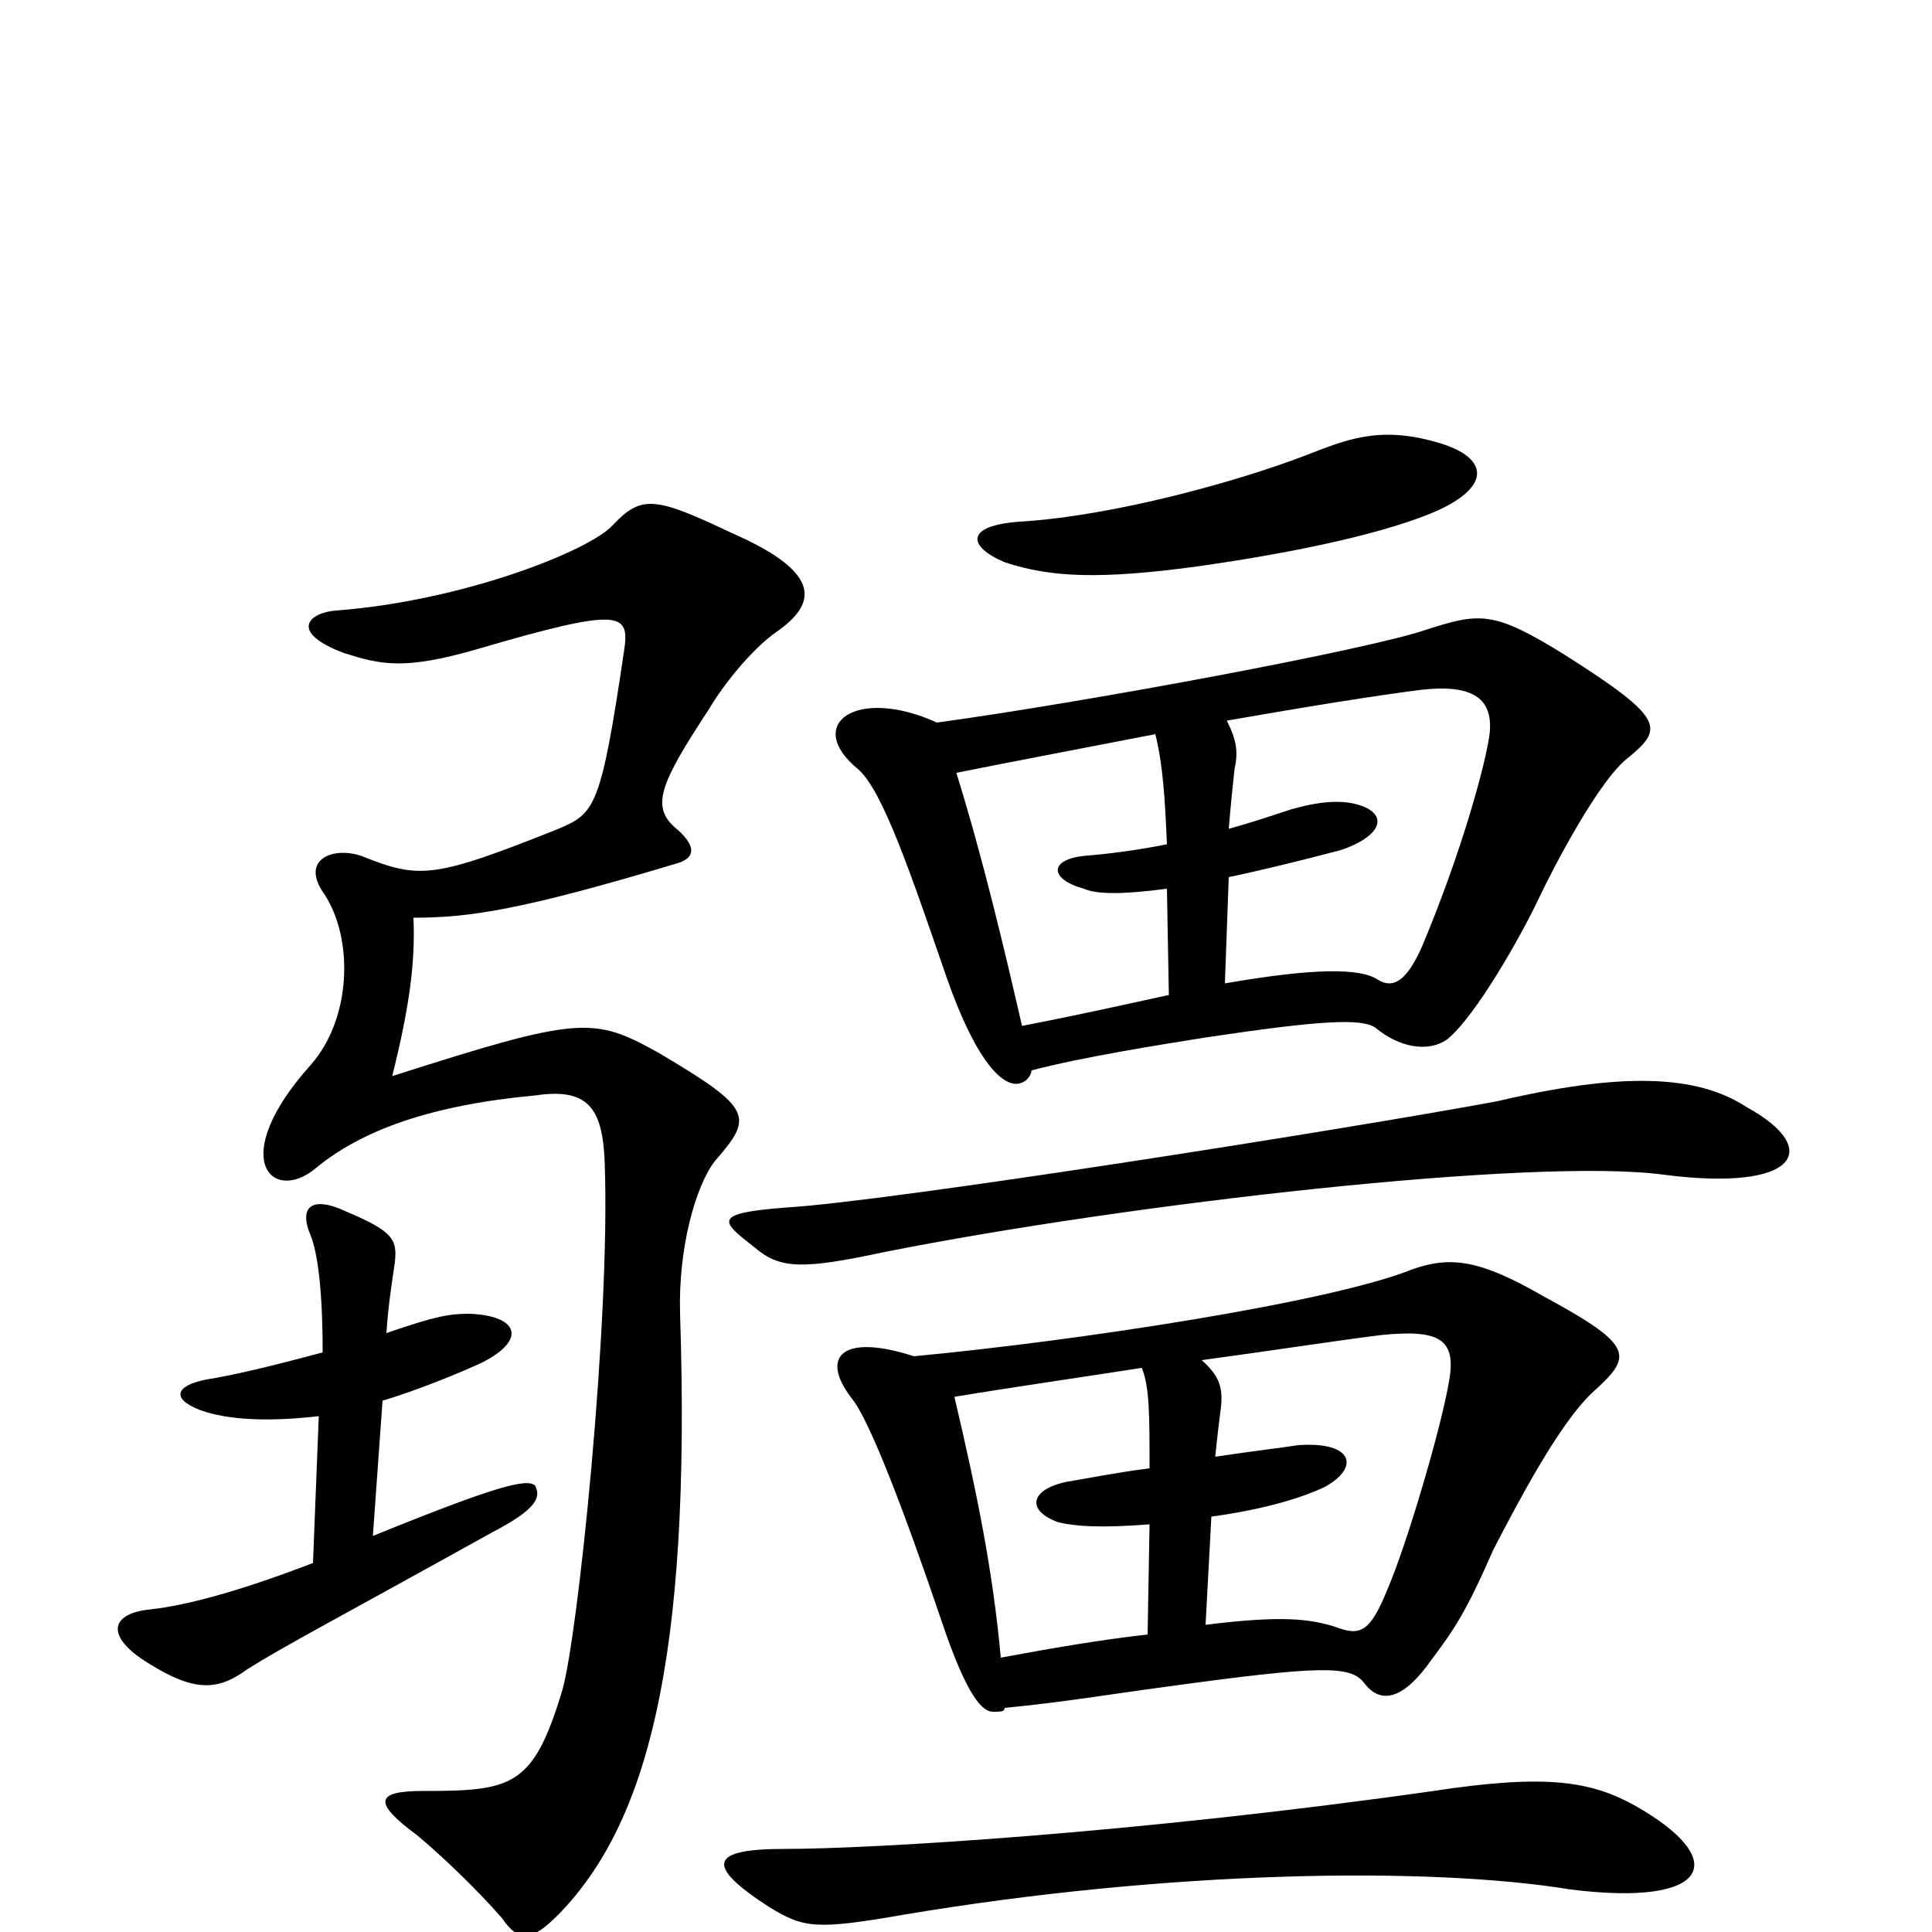 <svg xmlns="http://www.w3.org/2000/svg" viewBox="0 -1000 1000 1000">
	<path fill="#000000" d="M744 -771C713 -780 696 -772 675 -764C641 -751 577 -733 528 -730C499 -728 501 -717 520 -709C544 -701 570 -700 621 -707C663 -713 710 -722 740 -734C772 -747 772 -763 744 -771ZM843 -608C861 -623 862 -628 810 -661C773 -684 766 -683 738 -674C709 -664 565 -637 485 -626C443 -645 416 -625 444 -602C457 -591 472 -546 490 -494C504 -454 517 -439 526 -439C529 -439 533 -441 534 -446C561 -453 599 -459 624 -463C684 -472 705 -473 712 -468C724 -458 739 -455 749 -462C764 -474 788 -517 796 -534C804 -551 828 -597 843 -608ZM904 -427C878 -444 839 -445 775 -430C694 -415 459 -378 407 -375C368 -372 373 -368 391 -354C404 -343 416 -343 458 -352C584 -377 794 -401 861 -392C930 -383 944 -405 904 -427ZM402 -673C422 -687 427 -703 379 -724C339 -743 332 -744 317 -728C305 -715 240 -689 174 -684C160 -683 149 -673 178 -662C197 -656 209 -653 247 -664C322 -686 326 -683 323 -663C311 -582 308 -579 289 -571C224 -545 217 -545 187 -557C172 -562 155 -555 168 -537C183 -514 182 -473 161 -449C117 -400 141 -377 163 -395C187 -415 223 -428 277 -433C304 -437 312 -427 313 -398C316 -316 299 -152 291 -125C276 -75 265 -73 219 -73C194 -73 193 -67 216 -50C228 -40 246 -23 260 -7C270 8 278 2 290 -10C334 -56 358 -138 352 -320C351 -354 360 -386 370 -399C390 -422 390 -426 341 -455C307 -474 300 -474 203 -443C212 -479 215 -502 214 -525C243 -525 270 -529 350 -553C361 -556 360 -563 349 -572C337 -583 342 -595 367 -633C374 -645 389 -664 402 -673ZM277 -231C273 -235 257 -231 193 -205L198 -275C218 -281 239 -290 248 -294C273 -306 269 -319 243 -320C233 -320 226 -319 200 -310C201 -325 203 -337 204 -344C206 -358 205 -362 179 -373C162 -381 154 -376 161 -360C164 -352 167 -335 167 -300C141 -293 120 -288 107 -286C91 -283 88 -276 104 -270C118 -265 139 -264 165 -267L162 -191C123 -176 96 -169 78 -167C57 -165 54 -153 77 -139C101 -124 113 -125 128 -136C147 -148 174 -162 255 -207C278 -219 280 -225 277 -231ZM824 -279C845 -298 847 -303 799 -329C766 -348 751 -350 731 -343C689 -326 558 -306 473 -298C436 -310 424 -298 441 -276C450 -265 468 -218 487 -162C501 -120 509 -114 514 -114C518 -114 520 -114 520 -116C551 -119 574 -123 604 -127C684 -138 699 -138 706 -129C715 -117 727 -121 741 -141C753 -157 759 -166 773 -198C786 -223 807 -263 824 -279ZM847 -65C824 -78 801 -82 742 -73C587 -51 451 -43 406 -43C368 -43 364 -35 398 -13C416 -2 422 -1 468 -9C605 -32 740 -34 813 -22C885 -13 896 -37 847 -65ZM771 -620C769 -605 757 -560 736 -510C728 -492 721 -488 713 -493C704 -499 680 -499 634 -491L636 -546C655 -550 675 -555 694 -560C712 -566 719 -576 707 -582C696 -587 682 -585 668 -581C659 -578 647 -574 636 -571C637 -583 638 -593 639 -602C641 -611 640 -617 635 -627C675 -634 712 -640 736 -643C763 -646 773 -638 771 -620ZM605 -485C582 -480 560 -475 529 -469C520 -508 509 -555 495 -600C525 -606 562 -613 598 -620C602 -604 603 -586 604 -563C589 -560 574 -558 561 -557C543 -555 543 -545 561 -540C568 -537 581 -537 604 -540ZM750 -285C746 -261 728 -200 718 -177C709 -155 704 -153 691 -158C678 -162 664 -164 624 -159L627 -215C656 -219 674 -225 685 -230C704 -240 701 -254 672 -252C666 -251 649 -249 629 -246C630 -256 631 -264 632 -272C633 -282 631 -288 622 -296C659 -301 691 -306 715 -309C745 -312 754 -307 750 -285ZM595 -211L594 -154C568 -151 545 -147 518 -142C514 -186 506 -226 494 -277C524 -282 559 -287 591 -292C595 -282 595 -268 595 -240C579 -238 564 -235 552 -233C533 -229 531 -218 548 -212C557 -210 569 -209 595 -211Z"/>
</svg>
